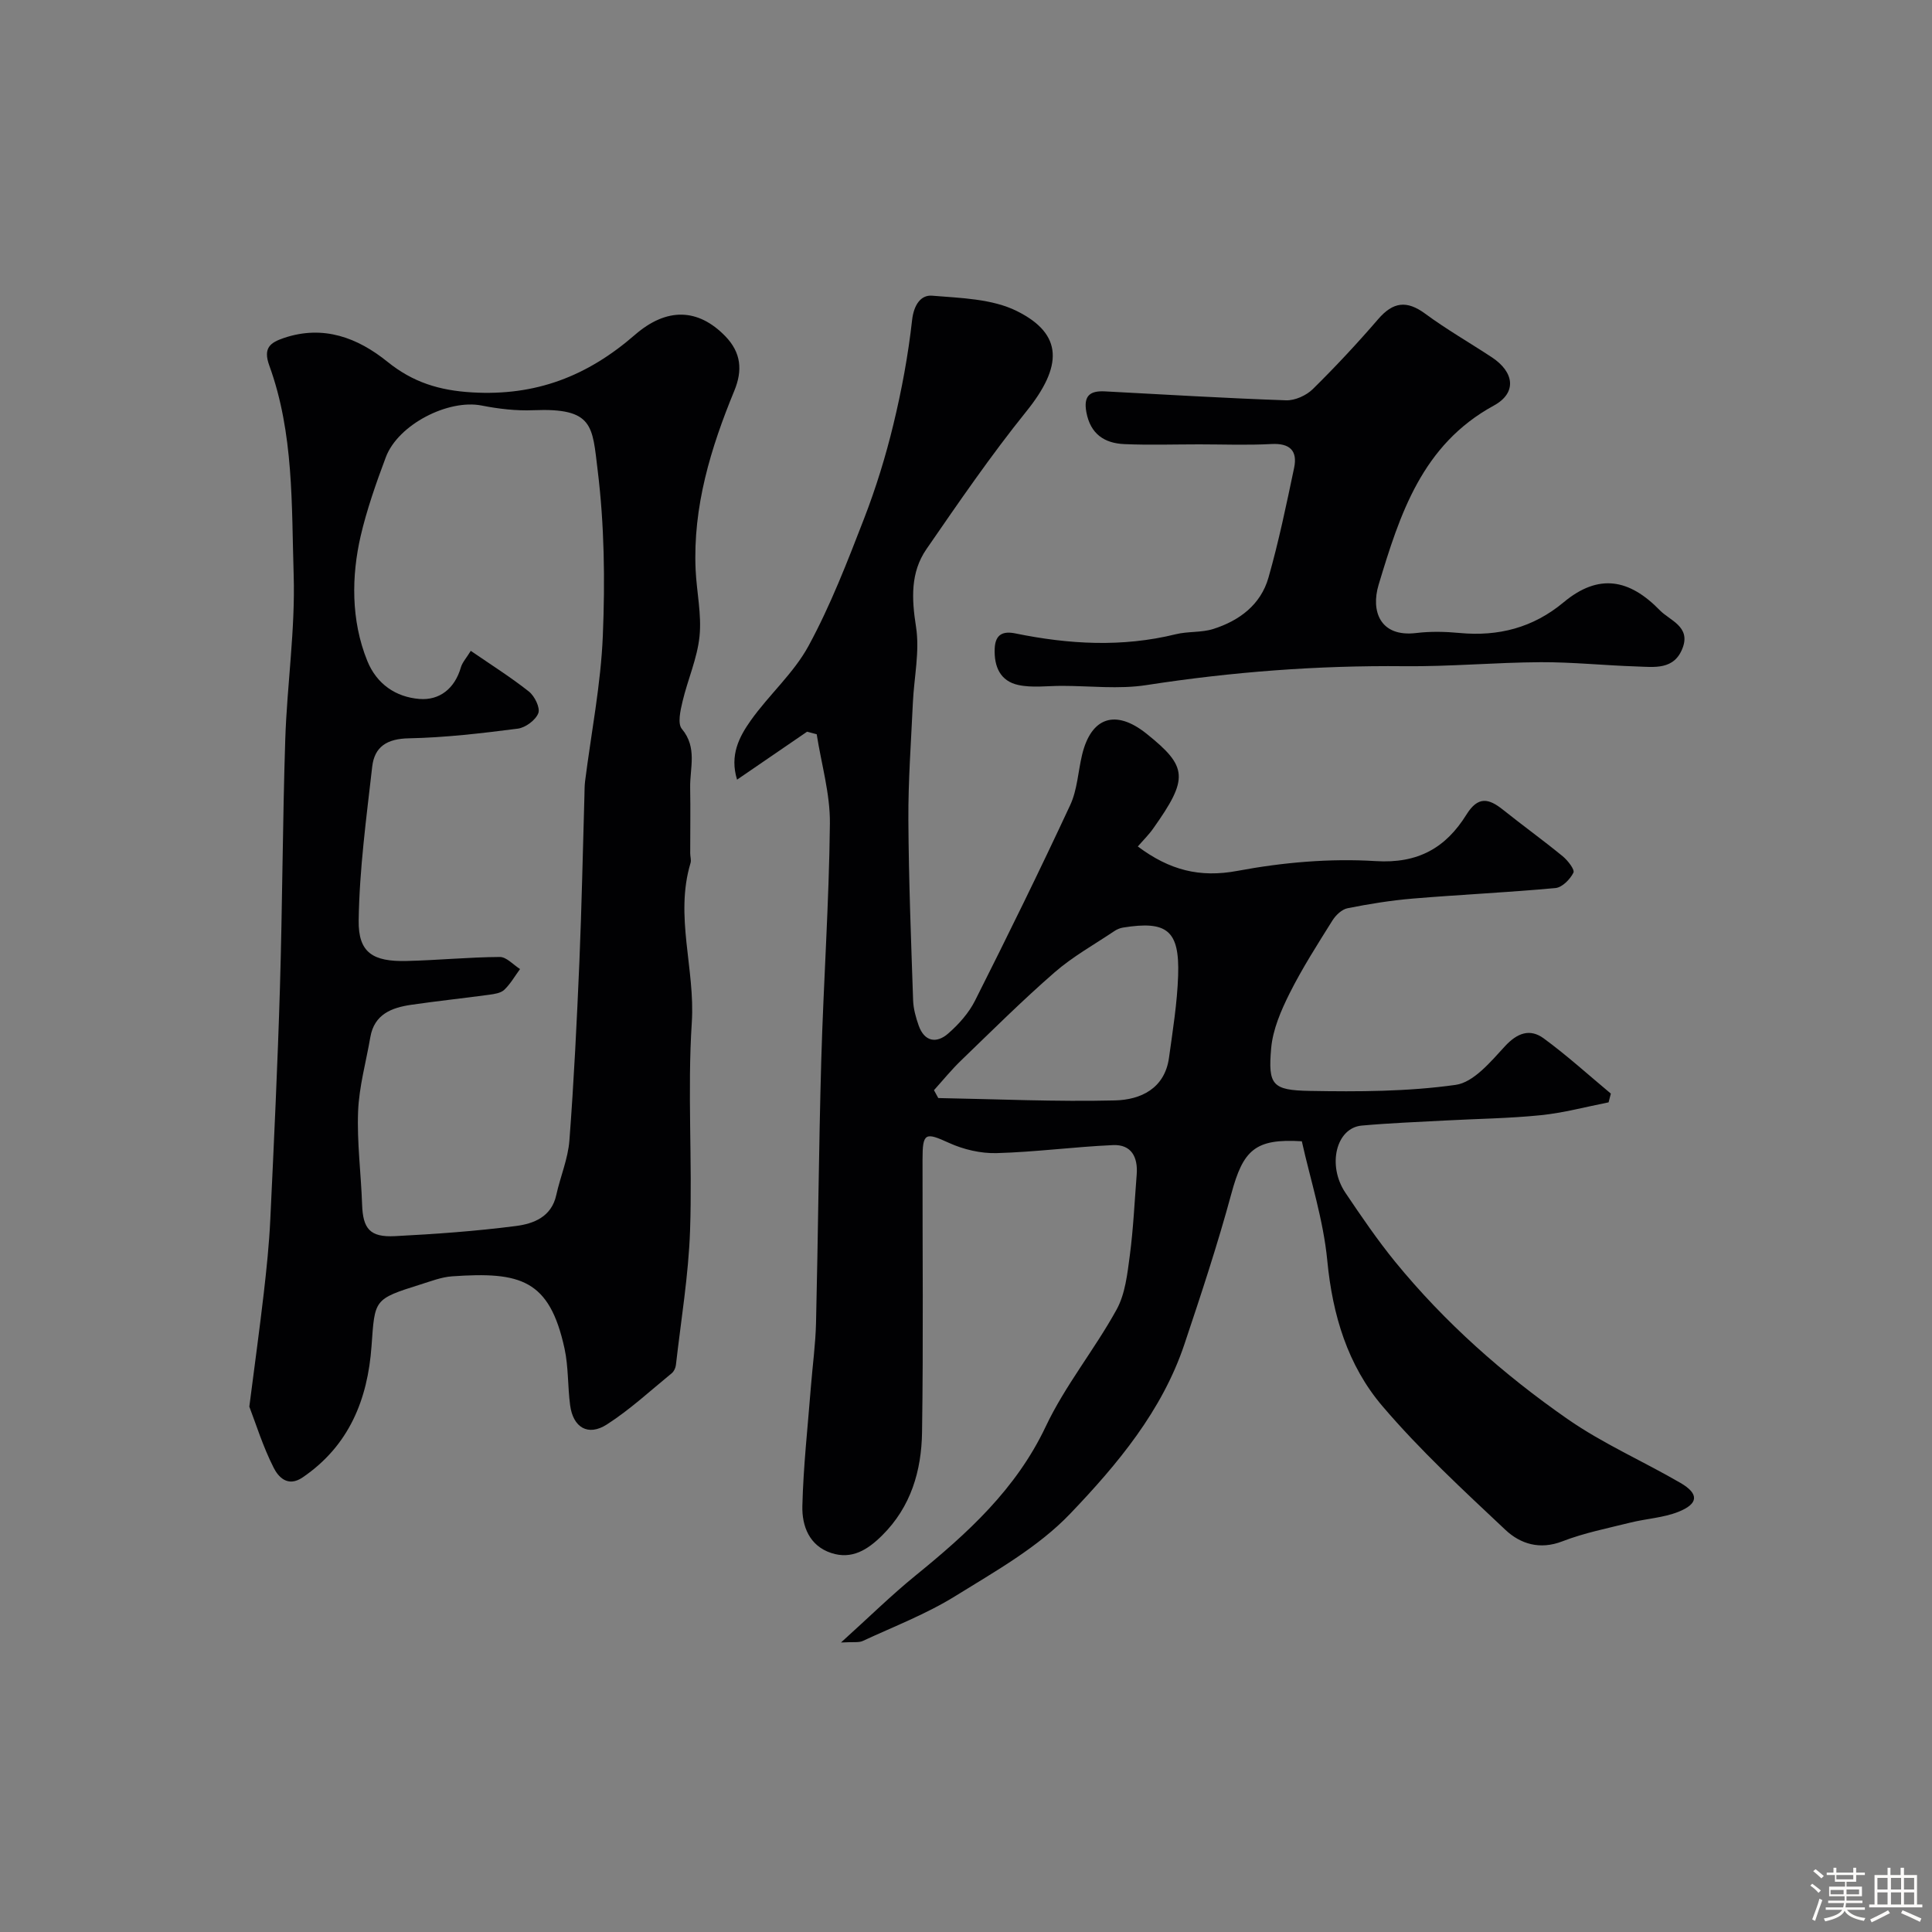 <svg enable-background="new 0 0 400 400" viewBox="0 0 400 400" xmlns="http://www.w3.org/2000/svg"><rect x="0" y="0" width="400" height="400" fill="#808080" stroke="none"/><path d="m374.8 390.4.4-.4c.7.5 1.3 1 1.8 1.4l-.5.5c-.5-.6-1.1-1.1-1.7-1.5zm1 7.3-.6-.3c.5-1.4 1.1-2.8 1.5-4.3.2.1.4.2.6.3-.5 1.3-1 2.8-1.5 4.3zm-.4-10.3.5-.4c.4.3 1 .8 1.7 1.4l-.5.5c-.5-.5-1.1-1-1.7-1.5zm2.5.3h1.7v-1h.6v1h3.5v-1h.6v1h1.8v.5h-1.8v1.4h-2v1h3.2v2h-3.2v.9h3.3v.5h-3.4c0 .3-.1.6-.1.9h4v.5h-3.7c.7.9 1.9 1.5 3.8 1.7-.1.2-.2.4-.3.6-2.1-.4-3.5-1.1-4-2.1-.4 1-1.8 1.7-4 2.2-.1-.2-.2-.4-.3-.6 2.1-.4 3.4-1 3.8-1.8h-3.4v-.5h3.6c.1-.3.1-.6.2-.9h-3.3v-.5h3.4c0-.3 0-.6 0-.9h-3.2v-2h3.3v-1h-2.1v-1.4h-1.7v-.5zm1.1 3.5v1h2.7c0-.3 0-.4 0-.4 0-.1 0-.2 0-.2 0-.1 0-.2 0-.3h-2.7zm1.2-3v.9h3.5v-.9zm4.7 3h-2.6v.6.4h2.6z" fill="#fcfbfa"/><path d="m393.6 386.7h.6v1.5h2.7v6.1h1.1v.6h-11v-.6h1.1v-6.1h2.7v-1.5h.6v1.5h2.1v-1.5zm-2.7 8.8.4.6c-1.2.6-2.5 1.3-3.8 1.9-.1-.2-.2-.4-.3-.6 1.2-.6 2.5-1.2 3.7-1.9zm-2.2-6.7v2.4h2.1v-2.4zm0 3v2.5h2.1v-2.5zm2.8-3v2.4h2.1v-2.4zm0 3v2.5h2.1v-2.5zm6 6.1c-1.4-.7-2.7-1.3-3.9-1.8l.3-.6c1.5.6 2.7 1.2 3.9 1.7zm-1.2-9.1h-2.1v2.4h2.1zm-2.1 3v2.5h2.1v-2.5z" fill="#fcfbfa"/><g fill="#010103"><path d="m235.57 175.25c6.57 4.91 12.81 6.52 20.66 5.05 9.34-1.75 19.1-2.61 28.56-2.02 8.85.56 14.57-2.79 18.83-9.64 2.4-3.85 4.61-3.35 7.56-.99 4.08 3.26 8.32 6.32 12.36 9.63 1.05.86 2.54 2.78 2.22 3.4-.69 1.38-2.33 3.05-3.71 3.18-9.83.91-19.7 1.36-29.53 2.18-4.54.38-9.06 1.11-13.52 2-1.18.23-2.44 1.43-3.13 2.53-3.1 4.95-6.26 9.89-8.87 15.09-1.78 3.56-3.48 7.49-3.82 11.38-.66 7.6.22 8.68 7.96 8.82 10.09.18 20.29.15 30.24-1.25 3.73-.52 7.26-4.8 10.2-7.99 2.58-2.8 5.2-3.7 8.02-1.64 4.84 3.54 9.3 7.6 13.91 11.44-.16.6-.32 1.2-.47 1.81-4.68.92-9.32 2.18-14.04 2.66-6.57.67-13.19.74-19.79 1.1-5.77.31-11.54.53-17.29 1.05-5.28.48-7.2 8.22-3.36 13.92 3.28 4.87 6.6 9.75 10.31 14.3 10.28 12.58 22.39 23.29 35.65 32.52 7.32 5.1 15.66 8.74 23.42 13.25 3.86 2.25 3.74 4.32-.48 5.99-3.11 1.23-6.63 1.4-9.92 2.22-4.73 1.18-9.56 2.13-14.08 3.88-4.67 1.81-8.69.52-11.77-2.37-8.77-8.25-17.68-16.48-25.47-25.62-7.2-8.44-10.34-18.87-11.42-30.14-.81-8.44-3.49-16.7-5.27-24.7-9.69-.61-12.15 1.83-14.59 10.85-2.84 10.49-6.26 20.83-9.71 31.14-4.63 13.84-13.9 24.91-23.65 35.11-6.64 6.95-15.5 11.92-23.81 17.07-6 3.72-12.72 6.3-19.16 9.29-.83.38-1.94.16-4.49.31 5.78-5.22 10.41-9.78 15.44-13.87 10.76-8.75 20.8-17.85 26.95-30.85 4.01-8.48 10.12-15.94 14.67-24.21 1.8-3.27 2.23-7.42 2.74-11.24.73-5.54.98-11.14 1.42-16.72.28-3.58-1.08-6.26-4.91-6.09-8.04.36-16.06 1.44-24.1 1.66-3.28.09-6.85-.75-9.86-2.12-4.88-2.23-5.47-2.14-5.47 3.43-.02 18.83.18 37.66-.1 56.48-.12 7.97-2.29 15.46-8.29 21.39-3 2.97-6.25 5-10.49 3.62-4.57-1.49-6.1-5.6-6-9.73.2-8.21 1.12-16.41 1.76-24.61.35-4.43.96-8.85 1.07-13.29.43-18.09.57-36.2 1.08-54.29.47-16.37 1.62-32.73 1.79-49.1.07-6.16-1.77-12.33-2.73-18.5-.66-.18-1.33-.35-1.99-.53-4.7 3.22-9.4 6.43-14.5 9.93-1.57-5.1.47-8.9 2.82-12.23 3.78-5.34 8.94-9.84 12.01-15.52 4.54-8.37 8.01-17.37 11.46-26.28 2.46-6.35 4.48-12.91 6.08-19.53 1.72-7.1 3.06-14.34 3.87-21.59.35-3.13 1.8-5.25 4.15-5.05 5.93.49 12.41.63 17.54 3.18 9.65 4.8 9.47 11.45 1.97 20.77-7.36 9.13-14.02 18.85-20.69 28.52-3.33 4.83-3.07 10.27-2.16 16.07.8 5.09-.41 10.49-.65 15.75-.37 8.1-.98 16.2-.93 24.3.07 12.43.56 24.86.98 37.29.06 1.75.56 3.55 1.15 5.22 1.19 3.35 3.68 3.78 6.1 1.67 2.19-1.91 4.28-4.25 5.57-6.82 6.75-13.4 13.37-26.88 19.7-40.48 1.48-3.17 1.63-6.95 2.47-10.44 1.89-7.82 6.95-9.45 13.33-4.35 8.57 6.86 8.75 9.25 1.39 19.63-.83 1.2-1.89 2.23-3.19 3.72zm-42.2 50.46c.3.54.59 1.09.89 1.63 12.2.22 24.41.79 36.59.49 5.28-.13 10.3-2.43 11.18-8.85.78-5.65 1.7-11.33 1.89-17.01.31-9.34-2.29-11.4-11.44-9.92-.62.1-1.26.38-1.78.73-4.15 2.79-8.6 5.26-12.35 8.53-6.68 5.81-12.96 12.07-19.34 18.22-2.01 1.93-3.77 4.11-5.64 6.18z"/><path d="m51.62 291.23c1.14-8.86 2.14-16.16 2.99-23.48.58-5.06 1.11-10.14 1.35-15.23.76-16.02 1.52-32.05 2-48.08.51-17.11.55-34.23 1.1-51.34.37-11.37 2.09-22.74 1.74-34.07-.45-14.53.05-29.34-5.04-43.33-1.34-3.69.2-4.77 3.03-5.73 8.16-2.75 15.27-.05 21.44 4.94 5.26 4.24 10.7 5.93 17.51 6.33 13.2.78 23.86-3.35 33.72-11.92 6.59-5.72 13.07-5.49 18.68.26 3.33 3.42 3.62 7.11 1.9 11.3-4.89 11.87-8.6 24.02-8.02 37.07.21 4.6 1.27 9.26.81 13.78-.46 4.57-2.45 8.97-3.52 13.51-.44 1.85-1.06 4.57-.14 5.67 3.25 3.88 1.64 8.1 1.72 12.2.09 4.52 0 9.05.01 13.57 0 .66.25 1.39.07 1.99-3.32 11.01.98 21.95.26 33.02-.93 14.3.14 28.72-.36 43.06-.32 9.31-1.88 18.58-2.93 27.86-.07.59-.4 1.32-.85 1.69-4.43 3.62-8.67 7.56-13.46 10.63-3.89 2.49-6.98.61-7.59-3.98-.52-3.9-.33-7.93-1.16-11.75-3.12-14.31-9.11-15.94-23.27-14.95-2.22.15-4.41 1.02-6.57 1.69-9.72 3.05-9.42 3.09-10.12 12.77-.79 11-4.63 20.61-14.26 27.17-3.14 2.14-5.08-.19-5.98-1.96-2.25-4.42-3.73-9.24-5.06-12.69zm45.85-156.48c4.16 2.86 8.26 5.44 12.04 8.43 1.18.94 2.37 3.36 1.94 4.48-.56 1.44-2.65 2.99-4.25 3.2-7.49.96-15.02 1.85-22.56 2-4.49.08-7.11 1.72-7.58 5.88-1.2 10.58-2.65 21.2-2.8 31.82-.1 6.69 2.95 8.57 9.92 8.4 6.43-.15 12.86-.79 19.29-.83 1.4-.01 2.8 1.62 4.2 2.5-1.07 1.45-1.98 3.08-3.27 4.3-.74.7-2.08.88-3.19 1.03-5.34.73-10.71 1.29-16.05 2.07-4.06.59-7.67 1.94-8.49 6.72-.88 5.12-2.33 10.22-2.53 15.37-.25 6.41.61 12.85.83 19.28.17 5.01 1.62 6.8 6.81 6.53 8.37-.43 16.75-1.03 25.05-2.1 3.63-.47 7.35-1.87 8.34-6.41.83-3.79 2.43-7.49 2.72-11.31.94-12.34 1.54-24.71 2.07-37.07.48-11.42.7-22.85 1.04-34.27.03-1 .01-2 .13-2.98 1.27-10.06 3.27-20.09 3.68-30.19.47-11.39.32-22.94-1.07-34.23-1.12-9.14-.8-12.96-13.3-12.44-3.56.15-7.22-.28-10.73-.97-6.86-1.35-17.26 3.88-19.83 10.7-2.02 5.36-3.99 11.04-5.21 16.32-1.89 8.2-2.05 17.4 1.37 25.84 1.96 4.85 5.95 7.5 10.78 7.89 4.19.34 7.34-2.16 8.6-6.54.3-1.03 1.13-1.92 2.05-3.42z"/><path d="m248.28 92c-5.16 0-10.34.17-15.49-.05-4.14-.18-7.03-2.09-7.87-6.61-.63-3.4.74-4.47 3.83-4.31 12.51.66 25.01 1.42 37.53 1.85 1.84.06 4.18-1 5.52-2.32 4.71-4.64 9.23-9.49 13.55-14.5 3.06-3.54 5.88-3.94 9.71-1.12 4.42 3.26 9.22 6.01 13.82 9.04 4.65 3.07 5.22 7.36.4 9.99-14.86 8.11-19.44 22.47-23.85 37.09-1.65 5.47.3 10.9 7.78 10 2.96-.36 6.01-.29 8.98-.01 8.07.76 15.24-1.1 21.54-6.35 7.27-6.06 13.63-4.82 19.94 1.67 2.05 2.1 6.33 3.33 4.73 7.7-1.73 4.73-5.92 4.03-9.64 3.91-6.6-.21-13.19-.91-19.78-.88-9.43.05-18.85.93-28.27.83-17.91-.18-35.65 1.17-53.35 3.91-5.72.89-11.69.16-17.54.16-3.01 0-6.12.44-8.99-.18-3.7-.8-5.04-3.74-4.89-7.52.12-3.1 1.85-3.66 4.32-3.15 11.06 2.26 22.09 2.89 33.18.16 2.51-.62 5.28-.31 7.73-1.08 5.41-1.71 9.85-5.02 11.45-10.63 2.13-7.47 3.71-15.11 5.31-22.72.75-3.56-.87-5.15-4.69-4.95-4.96.27-9.97.07-14.96.07z"/></g></svg>